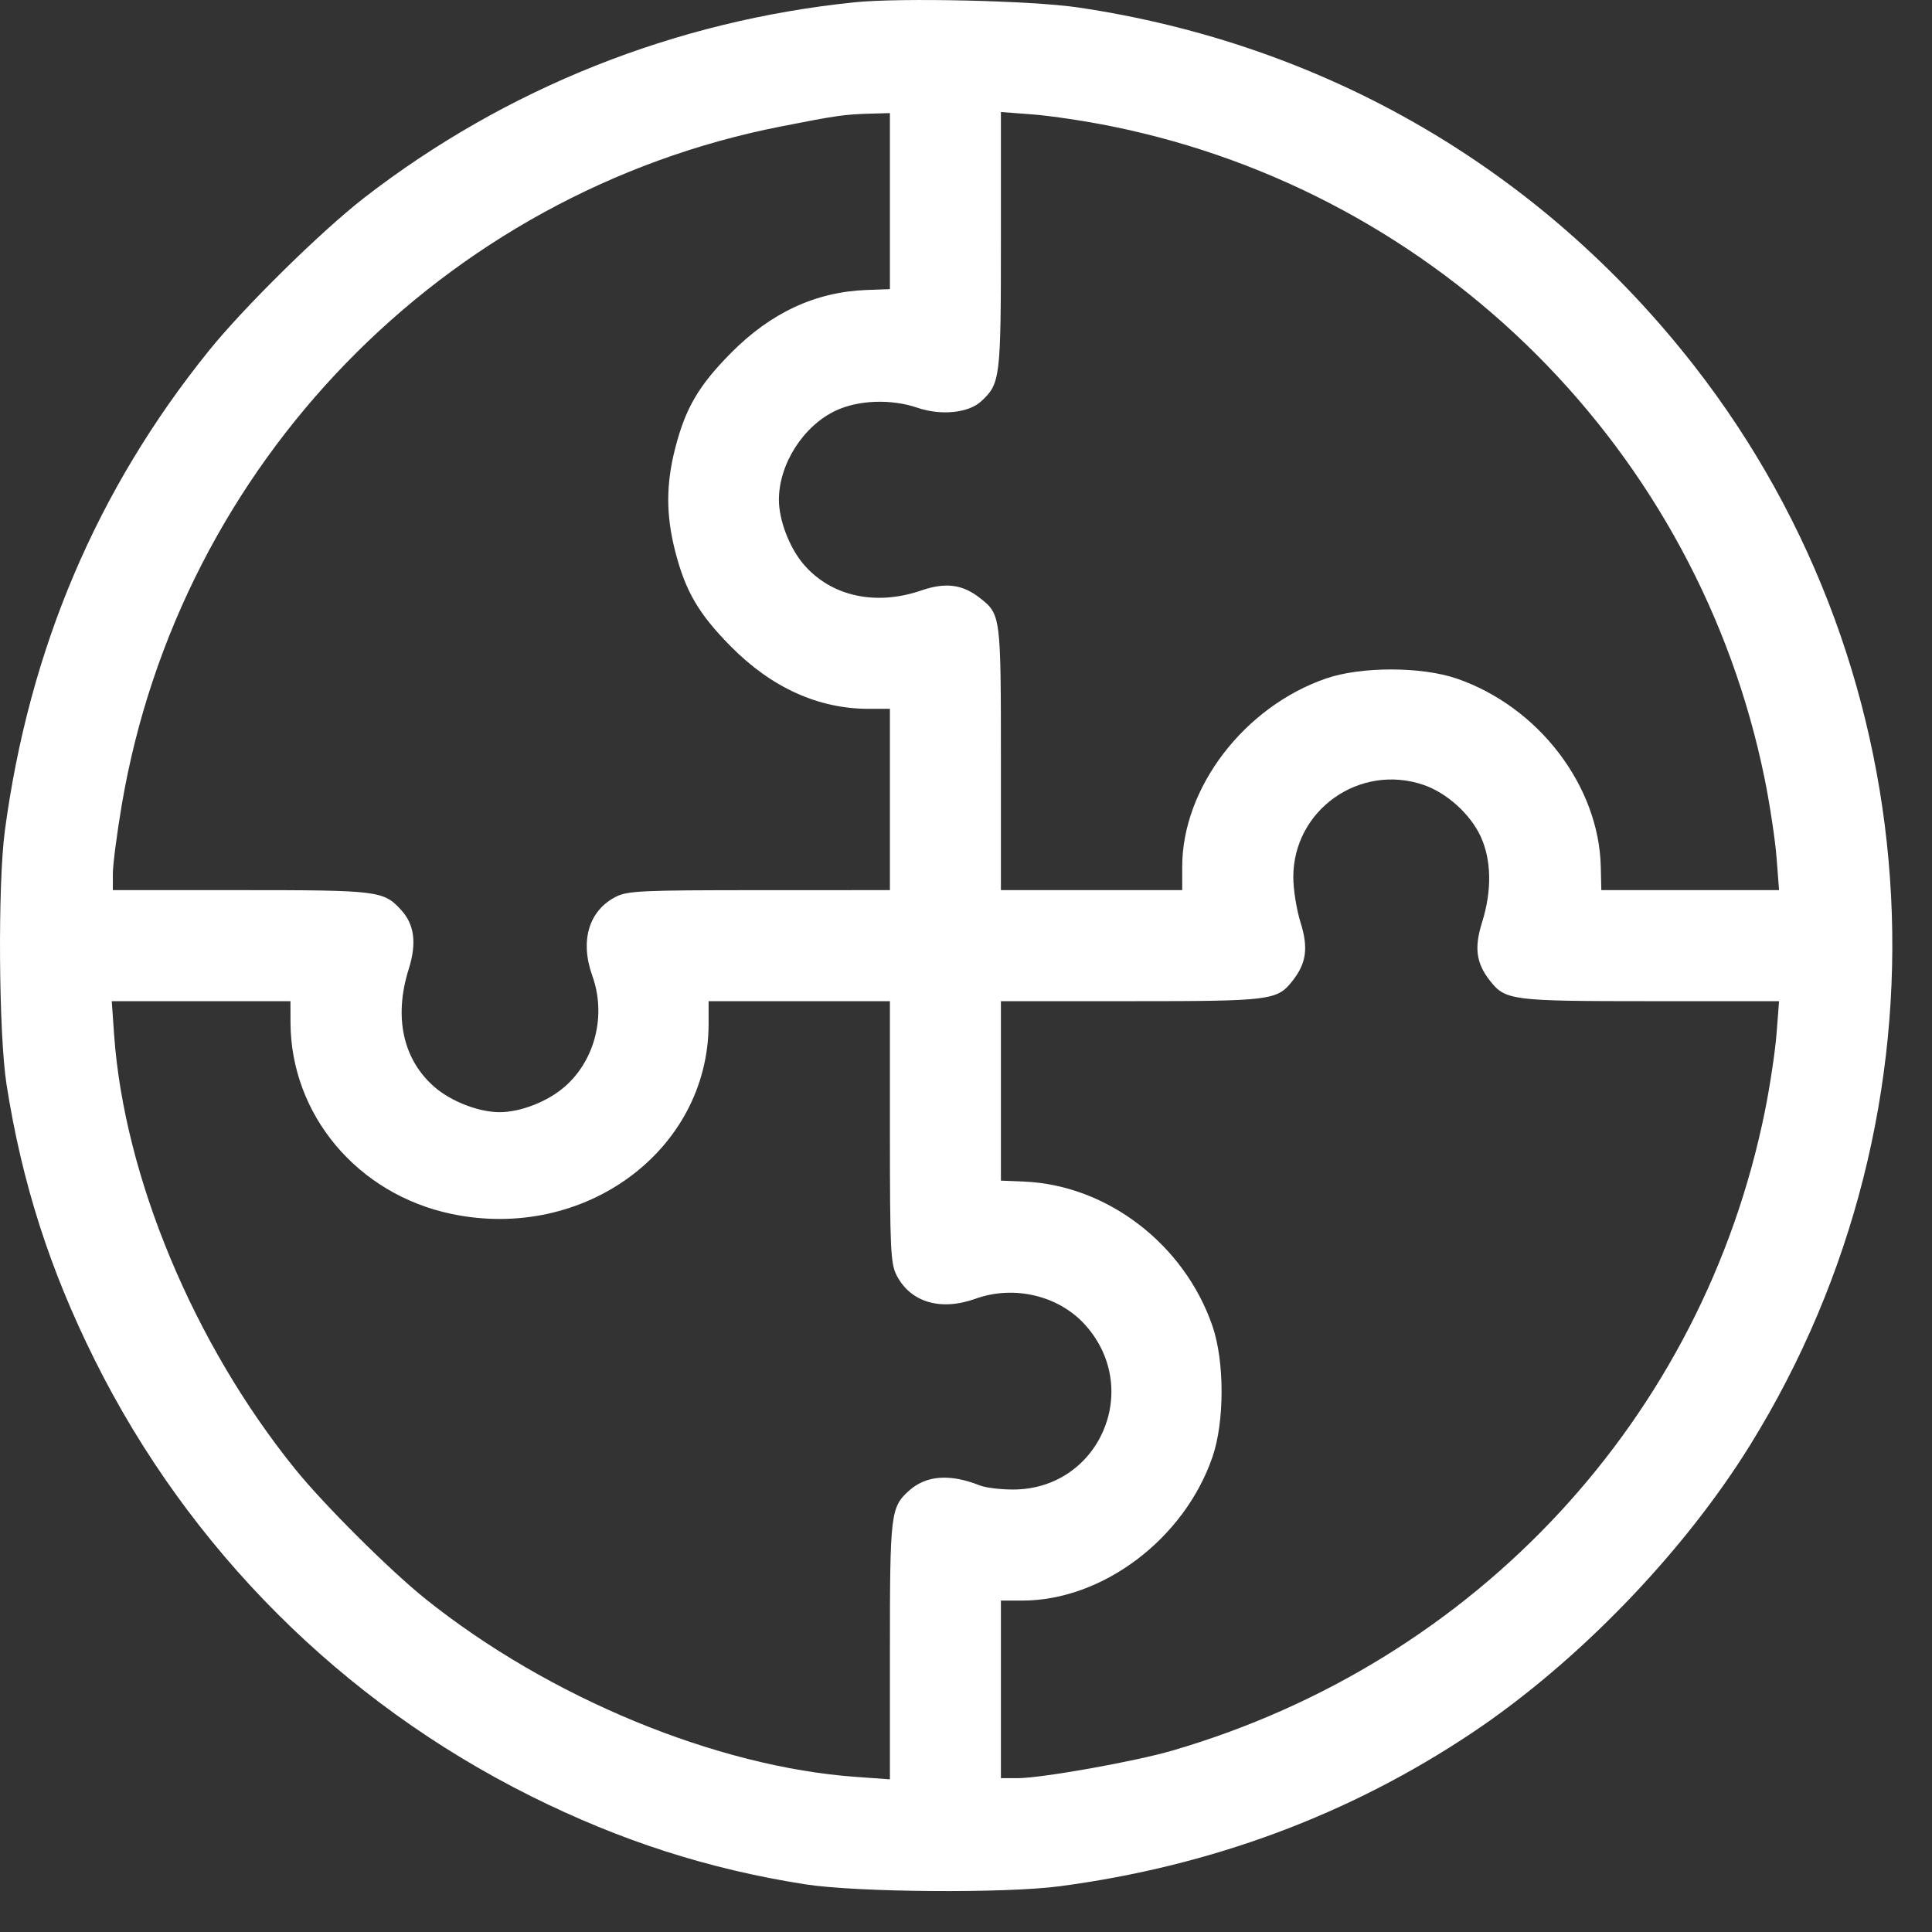 <svg width="44" height="44" viewBox="0 0 44 44" fill="none" xmlns="http://www.w3.org/2000/svg">
<rect x="0" y="0" width="44" height="44" fill="#333333" stroke="none"/>
<path fill-rule="evenodd" clip-rule="evenodd" d="M19.466 0.052C15.376 0.471 11.523 2.006 8.3 4.5C7.324 5.256 5.558 6.993 4.754 7.991C2.203 11.153 0.662 14.783 0.11 18.924C-0.053 20.154 -0.03 23.558 0.149 24.7C0.502 26.946 1.131 28.909 2.156 30.969C4.3 35.275 7.782 38.758 12.093 40.907C14.134 41.925 16.137 42.569 18.332 42.913C19.51 43.098 22.893 43.124 24.143 42.957C27.592 42.498 30.73 41.331 33.518 39.469C35.927 37.86 38.335 35.369 39.858 32.91C44.602 25.25 44.095 15.406 38.592 8.341C35.101 3.86 30.192 1.003 24.548 0.169C23.495 0.014 20.511 -0.055 19.466 0.052ZM20.267 4.58V6.585L19.74 6.604C18.573 6.647 17.552 7.122 16.642 8.044C15.91 8.785 15.611 9.296 15.377 10.209C15.166 11.035 15.166 11.729 15.377 12.555C15.611 13.467 15.91 13.979 16.642 14.72C17.568 15.658 18.638 16.143 19.779 16.143H20.267V18.208V20.272L17.296 20.273C14.636 20.273 14.295 20.288 14.033 20.42C13.411 20.732 13.203 21.424 13.489 22.221C13.81 23.112 13.558 24.136 12.869 24.742C12.48 25.085 11.86 25.329 11.376 25.329C10.911 25.329 10.284 25.089 9.908 24.766C9.18 24.144 8.963 23.171 9.307 22.075C9.495 21.475 9.44 21.054 9.129 20.717C8.733 20.287 8.611 20.272 5.48 20.272H2.57V19.9C2.57 19.695 2.662 18.984 2.775 18.32C4.092 10.571 10.099 4.39 17.781 2.881C19.055 2.63 19.23 2.605 19.825 2.588L20.267 2.576V4.58ZM25.315 2.876C32.801 4.392 38.676 10.266 40.192 17.752C40.308 18.328 40.429 19.13 40.46 19.535L40.517 20.272H38.493H36.469L36.457 19.746C36.417 17.897 35.039 16.095 33.176 15.454C32.376 15.179 30.999 15.177 30.203 15.451C28.336 16.094 26.924 17.94 26.924 19.74V20.272H24.86H22.795V17.277C22.795 14.027 22.79 13.991 22.322 13.623C21.922 13.307 21.535 13.257 20.983 13.447C19.939 13.806 18.925 13.58 18.301 12.851C17.979 12.474 17.739 11.847 17.739 11.382C17.739 10.567 18.297 9.695 19.04 9.349C19.555 9.109 20.298 9.083 20.89 9.285C21.431 9.47 22.055 9.407 22.345 9.14C22.781 8.738 22.795 8.623 22.795 5.473V2.551L23.532 2.607C23.938 2.639 24.74 2.759 25.315 2.876ZM32.419 17.875C32.947 18.055 33.482 18.537 33.719 19.046C33.968 19.58 33.98 20.281 33.754 21.002C33.571 21.587 33.618 21.935 33.934 22.337C34.285 22.783 34.423 22.801 37.594 22.801H40.517L40.46 23.538C40.429 23.943 40.309 24.74 40.194 25.309C38.781 32.287 33.629 37.847 26.704 39.867C25.842 40.119 23.716 40.497 23.168 40.497H22.795V38.475V36.452H23.283C25.11 36.452 26.972 35.047 27.613 33.182C27.89 32.378 27.89 31.004 27.613 30.2C26.973 28.337 25.213 26.988 23.322 26.91L22.795 26.888L22.795 24.844V22.801H25.747C28.951 22.801 29.086 22.784 29.437 22.337C29.753 21.935 29.801 21.587 29.617 21.002C29.528 20.717 29.454 20.256 29.454 19.977C29.453 18.449 30.963 17.379 32.419 17.875ZM6.616 23.285C6.622 25.388 8.141 27.197 10.281 27.646C13.314 28.283 16.138 26.195 16.138 23.315V22.801H18.202H20.267L20.267 25.771C20.267 28.431 20.283 28.772 20.415 29.035C20.727 29.656 21.418 29.865 22.216 29.578C23.102 29.259 24.131 29.51 24.73 30.191C26.024 31.66 25.021 33.92 23.074 33.923C22.788 33.924 22.446 33.882 22.316 33.83C21.63 33.558 21.09 33.599 20.698 33.953C20.284 34.329 20.267 34.471 20.267 37.6V40.523L19.499 40.468C16.319 40.242 12.5 38.664 9.691 36.415C8.881 35.766 7.384 34.275 6.725 33.461C4.413 30.603 2.829 26.806 2.599 23.568L2.545 22.801H4.58H6.615L6.616 23.285Z" fill="white"/>
</svg>
